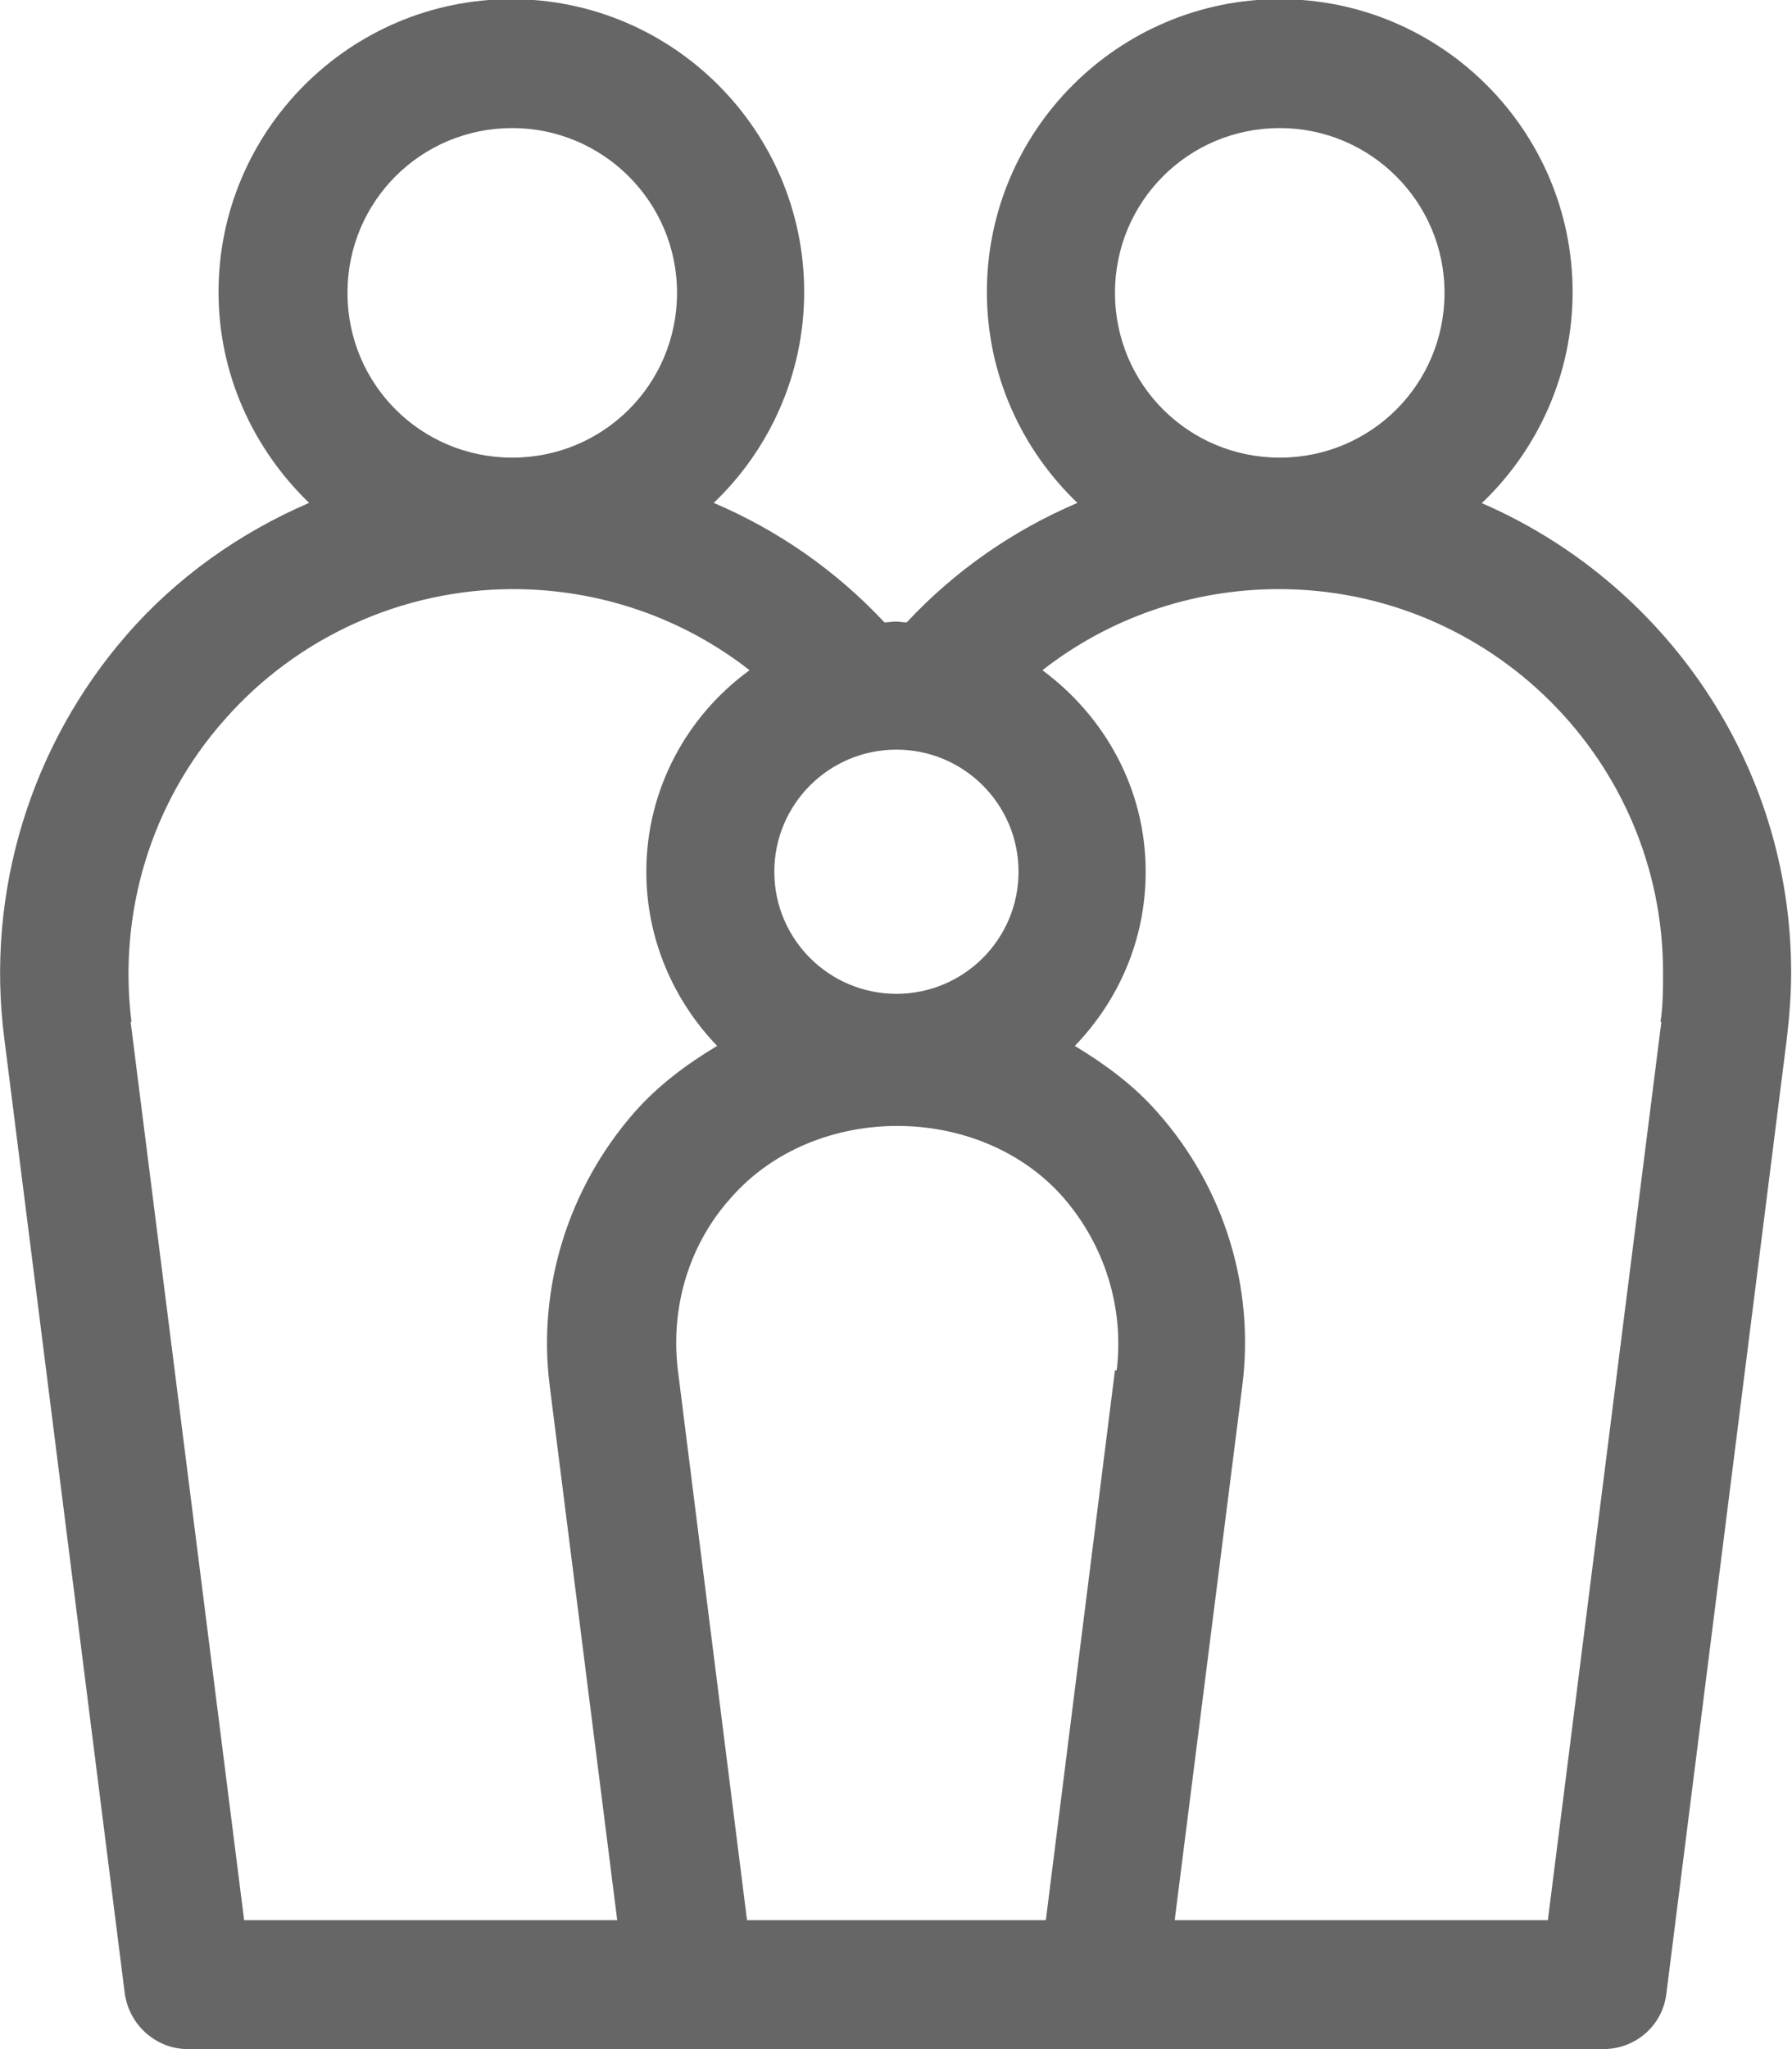 <svg width="21" height="24" viewBox="0 0 21 24" fill="none" xmlns="http://www.w3.org/2000/svg">
<g clip-path="url(#clip0_650_15)">
<path d="M17.368 5.89C18.018 5.27 18.429 4.39 18.429 3.42C18.429 1.53 16.888 -0.01 14.997 -0.01C13.106 -0.01 11.565 1.53 11.565 3.42C11.565 4.39 11.976 5.27 12.626 5.89C11.876 6.21 11.195 6.68 10.625 7.29C10.585 7.29 10.535 7.28 10.495 7.28C10.455 7.28 10.405 7.29 10.365 7.29C9.795 6.68 9.114 6.21 8.364 5.89C9.014 5.27 9.424 4.39 9.424 3.42C9.424 1.53 7.884 -0.01 5.993 -0.01C4.102 -0.01 2.561 1.53 2.561 3.42C2.561 4.39 2.971 5.26 3.622 5.89C2.811 6.24 2.071 6.76 1.481 7.44C0.36 8.73 -0.17 10.45 0.05 12.16L1.461 23.34C1.511 23.72 1.831 24 2.201 24H9.805H9.825H11.165H11.185H18.789C19.169 24 19.489 23.72 19.529 23.34L20.94 12.16C20.97 11.9 20.99 11.65 20.99 11.39C20.99 8.93 19.489 6.81 17.358 5.89H17.368ZM14.997 1.5C16.058 1.5 16.928 2.36 16.928 3.43C16.928 4.5 16.067 5.36 14.997 5.36C13.927 5.36 13.066 4.5 13.066 3.43C13.066 2.36 13.927 1.5 14.997 1.5ZM13.066 16.05L12.256 22.49H8.754L7.944 16.05C7.854 15.31 8.074 14.57 8.574 14.02C9.554 12.91 11.475 12.91 12.456 14.02C12.946 14.58 13.176 15.32 13.086 16.05H13.066ZM10.505 11.64C9.715 11.64 9.074 11 9.074 10.21C9.074 9.42 9.715 8.78 10.505 8.78C11.295 8.78 11.936 9.42 11.936 10.21C11.936 11 11.295 11.64 10.505 11.64ZM6.003 1.5C7.063 1.5 7.934 2.36 7.934 3.43C7.934 4.5 7.073 5.36 6.003 5.36C4.932 5.36 4.072 4.5 4.072 3.43C4.072 2.36 4.932 1.5 6.003 1.5ZM1.541 11.97C1.381 10.69 1.771 9.4 2.631 8.43C3.482 7.46 4.722 6.9 6.013 6.9C7.033 6.9 8.004 7.24 8.784 7.85C8.054 8.38 7.574 9.24 7.574 10.21C7.574 11 7.894 11.72 8.404 12.25C8.054 12.46 7.714 12.71 7.433 13.03C6.663 13.91 6.293 15.08 6.443 16.24L7.233 22.49H2.861L1.531 11.97H1.541ZM19.469 11.97L18.139 22.49H13.766L14.557 16.24C14.707 15.08 14.347 13.91 13.566 13.03C13.286 12.71 12.956 12.47 12.596 12.25C13.106 11.72 13.426 11.01 13.426 10.21C13.426 9.24 12.946 8.39 12.216 7.85C12.996 7.24 13.966 6.9 14.987 6.9C17.468 6.9 19.489 8.91 19.489 11.39C19.489 11.58 19.489 11.77 19.459 11.97H19.469Z" fill="#666666"/>
</g>
<defs>
<clipPath id="clip0_650_15">
<rect width="21" height="24" fill="white"/>
</clipPath>
</defs>
</svg>
